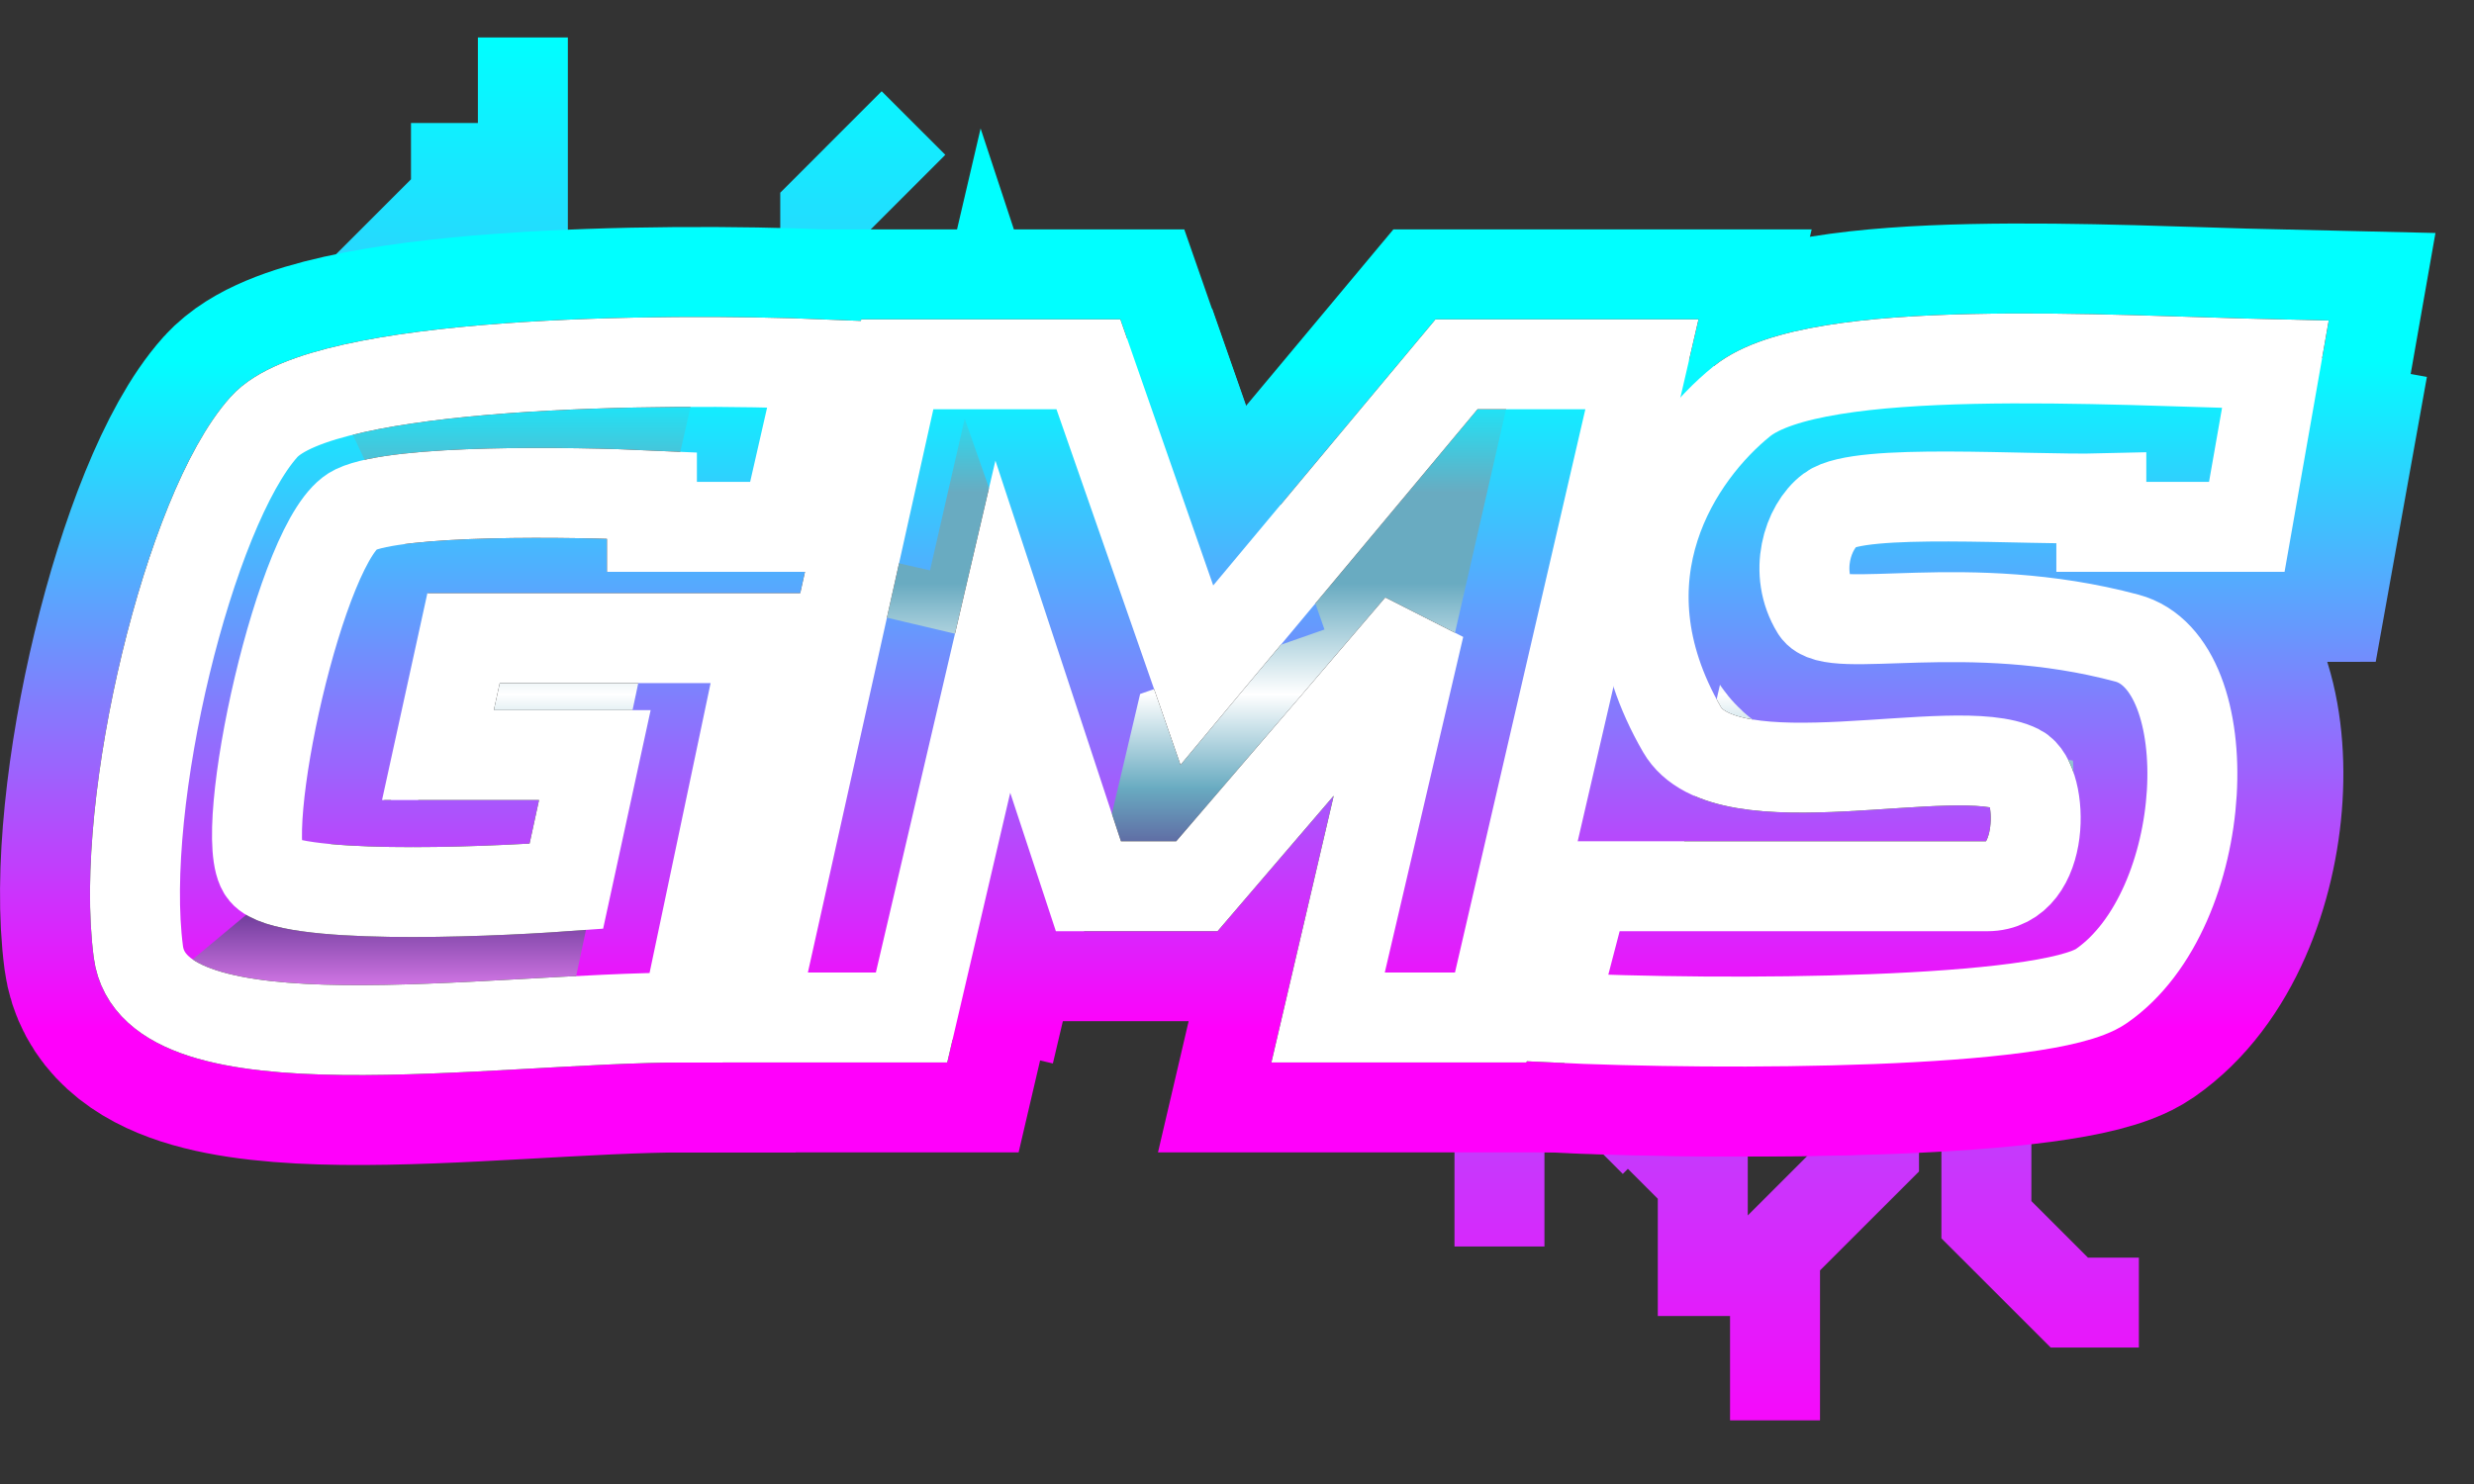 <svg width="55" height="33" viewBox="0 0 55 33" fill="none" xmlns="http://www.w3.org/2000/svg">
<rect x="0" y="0" width="55" height="33" fill="#333333" stroke="none"/>
<path d="M35 22.84L33.335 24.506V27.718M37.022 22.959L35.833 24.149V24.446L36.784 25.398V25.636L36.309 26.111M37.855 24.03V29.264M41.662 22.959V25.636L39.461 27.836V31.584M21.617 7.792V6.186M18.346 6.007V4.699L20.308 2.736M14.479 7.792V5.353M11.624 7.792V0.833M8.115 8.327V6.424L10.137 4.401V2.736M44.16 22.781V27.123L46.004 28.966H47.55" stroke="url(#paint0_linear_5_22)" stroke-width="2"/>
<path d="M14.493 11.716V11.018C12.696 10.934 8.86 10.879 7.896 11.336C6.691 11.906 5.232 18.63 5.867 19.391C6.374 20 10.56 19.856 12.59 19.708L13.224 16.791H9.736L10.306 14.19H17.03L15.254 22.626C10.814 22.626 3.431 23.856 3.076 21.167C2.632 17.805 4.217 11.336 5.867 9.496C7.186 8.025 14.704 7.953 18.299 8.101L17.474 11.716H14.493Z" stroke="url(#paint1_linear_5_22)" stroke-width="6"/>
<path d="M19.948 8.101L16.713 22.626H20.265L22.294 13.936L24.197 19.708H26.608L31.555 13.936L29.525 22.626H33.141L36.502 8.101H32.38L26.608 15.014L24.197 8.101H19.948Z" stroke="url(#paint2_linear_5_22)" stroke-width="6"/>
<path d="M38.722 8.925C40.372 7.593 46.841 8.016 50.584 8.101L49.949 11.716H46.715V11.082C45.044 11.124 41.343 10.845 40.689 11.336C40.181 11.716 39.864 12.731 40.372 13.556C40.73 14.138 43.733 13.239 47.285 14.19C49.415 14.76 49.188 20.216 46.715 21.928C45.505 22.766 38.405 22.816 34.473 22.626L35.234 19.708H44.177C45.509 19.708 45.437 17.388 44.875 17.108C43.48 16.41 38.378 17.932 37.391 16.22C35.416 12.794 37.309 10.067 38.722 8.925Z" stroke="url(#paint3_linear_5_22)" stroke-width="6"/>
<path d="M14.493 11.716V11.018C12.696 10.934 8.86 10.879 7.896 11.336C6.691 11.906 5.232 18.63 5.867 19.391C6.374 20 10.56 19.856 12.59 19.708L13.224 16.791H9.736L10.306 14.19H17.03L15.254 22.626C10.814 22.626 3.431 23.856 3.076 21.167C2.632 17.805 4.217 11.336 5.867 9.496C7.186 8.025 14.704 7.953 18.299 8.101L17.474 11.716H14.493Z" fill="url(#paint4_linear_5_22)"/>
<path d="M19.948 8.101L16.713 22.626H20.265L22.294 13.936L24.197 19.708H26.608L31.555 13.936L29.525 22.626H33.141L36.502 8.101H32.38L26.608 15.014L24.197 8.101H19.948Z" fill="url(#paint5_linear_5_22)"/>
<path d="M38.722 8.925C40.372 7.593 46.841 8.016 50.584 8.101L49.949 11.716H46.715V11.082C45.044 11.124 41.343 10.845 40.689 11.336C40.181 11.716 39.864 12.731 40.372 13.556C40.73 14.138 43.733 13.239 47.285 14.19C49.415 14.76 49.188 20.216 46.715 21.928C45.505 22.766 38.405 22.816 34.473 22.626L35.234 19.708H44.177C45.509 19.708 45.437 17.388 44.875 17.108C43.48 16.41 38.378 17.932 37.391 16.22C35.416 12.794 37.309 10.067 38.722 8.925Z" fill="url(#paint6_linear_5_22)"/>
<path d="M14.493 11.716V11.018C12.696 10.934 8.86 10.879 7.896 11.336C6.691 11.906 5.232 18.63 5.867 19.391C6.374 20 10.56 19.856 12.59 19.708L13.224 16.791H9.736L10.306 14.19H17.03L15.254 22.626C10.814 22.626 3.431 23.856 3.076 21.167C2.632 17.805 4.217 11.336 5.867 9.496C7.186 8.025 14.704 7.953 18.299 8.101L17.474 11.716H14.493Z" stroke="black" stroke-width="2"/>
<path d="M19.948 8.101L16.713 22.626H20.265L22.294 13.936L24.197 19.708H26.608L31.555 13.936L29.525 22.626H33.141L36.502 8.101H32.38L26.608 15.014L24.197 8.101H19.948Z" stroke="black" stroke-width="2"/>
<path d="M38.722 8.925C40.372 7.593 46.841 8.016 50.584 8.101L49.949 11.716H46.715V11.082C45.044 11.124 41.343 10.845 40.689 11.336C40.181 11.716 39.864 12.731 40.372 13.556C40.73 14.138 43.733 13.239 47.285 14.19C49.415 14.76 49.188 20.216 46.715 21.928C45.505 22.766 38.405 22.816 34.473 22.626L35.234 19.708H44.177C45.509 19.708 45.437 17.388 44.875 17.108C43.48 16.41 38.378 17.932 37.391 16.22C35.416 12.794 37.309 10.067 38.722 8.925Z" stroke="black" stroke-width="2"/>
<path d="M17.751 12.015L18.703 7.851M15.61 22.959L17.513 13.978M6.331 19.628C5.697 18.867 7.326 11.694 8.532 11.123M24.115 7.851L26.613 14.989M36.844 7.851L33.394 22.959M22.509 14.394L20.487 22.959M51 7.851L50.306 11.716H47.071V11.082C45.401 11.124 41.7 10.845 41.046 11.336C40.538 11.716 40.221 12.731 40.728 13.556C41.087 14.138 44.09 13.239 47.642 14.19C49.772 14.76 49.545 20.216 47.071 21.928C45.861 22.766 38.762 22.816 34.83 22.626" stroke="url(#paint7_linear_5_22)" stroke-width="6"/>
<path d="M14.493 11.716V11.018C12.696 10.934 8.86 10.879 7.896 11.336C6.691 11.906 5.232 18.63 5.867 19.391C6.374 20 10.56 19.856 12.59 19.708L13.224 16.791H9.736L10.306 14.19H17.03L15.254 22.626C10.814 22.626 3.431 23.856 3.076 21.167C2.632 17.805 4.217 11.336 5.867 9.496C7.186 8.025 14.704 7.953 18.299 8.101L17.474 11.716H14.493Z" stroke="white" stroke-width="2"/>
<path d="M19.948 8.101L16.713 22.626H20.265L22.294 13.936L24.197 19.708H26.608L31.555 13.936L29.525 22.626H33.141L36.502 8.101H32.38L26.608 15.014L24.197 8.101H19.948Z" stroke="white" stroke-width="2"/>
<path d="M38.722 8.925C40.372 7.593 46.841 8.016 50.584 8.101L49.949 11.716H46.715V11.082C45.044 11.124 41.343 10.845 40.689 11.336C40.181 11.716 39.864 12.731 40.372 13.556C40.73 14.138 43.733 13.239 47.285 14.19C49.415 14.76 49.188 20.216 46.715 21.928C45.505 22.766 38.405 22.816 34.473 22.626L35.234 19.708H44.177C45.509 19.708 45.437 17.388 44.875 17.108C43.48 16.41 38.378 17.932 37.391 16.22C35.416 12.794 37.309 10.067 38.722 8.925Z" stroke="white" stroke-width="2"/>
<defs>
<linearGradient id="paint0_linear_5_22" x1="27.833" y1="0.833" x2="27.833" y2="32.773" gradientUnits="userSpaceOnUse">
<stop stop-color="#00FFFF"/>
<stop offset="1" stop-color="#FF00FB"/>
</linearGradient>
<linearGradient id="paint1_linear_5_22" x1="26.792" y1="7.97" x2="26.792" y2="22.907" gradientUnits="userSpaceOnUse">
<stop stop-color="#00FFFF"/>
<stop offset="1" stop-color="#FF00FB"/>
</linearGradient>
<linearGradient id="paint2_linear_5_22" x1="26.792" y1="7.97" x2="26.792" y2="22.907" gradientUnits="userSpaceOnUse">
<stop stop-color="#00FFFF"/>
<stop offset="1" stop-color="#FF00FB"/>
</linearGradient>
<linearGradient id="paint3_linear_5_22" x1="26.792" y1="7.97" x2="26.792" y2="22.907" gradientUnits="userSpaceOnUse">
<stop stop-color="#00FFFF"/>
<stop offset="1" stop-color="#FF00FB"/>
</linearGradient>
<linearGradient id="paint4_linear_5_22" x1="26.792" y1="7.97" x2="26.792" y2="22.907" gradientUnits="userSpaceOnUse">
<stop stop-color="white"/>
<stop offset="0.05" stop-color="#13ECFF"/>
<stop offset="0.2" stop-color="#69ABC1"/>
<stop offset="0.335" stop-color="#69ABC1"/>
<stop offset="0.5" stop-color="white"/>
<stop offset="0.64" stop-color="#69ABC1"/>
<stop offset="0.8" stop-color="#562F88"/>
<stop offset="0.95" stop-color="#DF7DEF"/>
<stop offset="1" stop-color="white"/>
</linearGradient>
<linearGradient id="paint5_linear_5_22" x1="26.792" y1="7.97" x2="26.792" y2="22.907" gradientUnits="userSpaceOnUse">
<stop stop-color="white"/>
<stop offset="0.05" stop-color="#13ECFF"/>
<stop offset="0.2" stop-color="#69ABC1"/>
<stop offset="0.335" stop-color="#69ABC1"/>
<stop offset="0.5" stop-color="white"/>
<stop offset="0.64" stop-color="#69ABC1"/>
<stop offset="0.8" stop-color="#562F88"/>
<stop offset="0.95" stop-color="#DF7DEF"/>
<stop offset="1" stop-color="white"/>
</linearGradient>
<linearGradient id="paint6_linear_5_22" x1="26.792" y1="7.97" x2="26.792" y2="22.907" gradientUnits="userSpaceOnUse">
<stop stop-color="white"/>
<stop offset="0.05" stop-color="#13ECFF"/>
<stop offset="0.2" stop-color="#69ABC1"/>
<stop offset="0.335" stop-color="#69ABC1"/>
<stop offset="0.5" stop-color="white"/>
<stop offset="0.64" stop-color="#69ABC1"/>
<stop offset="0.8" stop-color="#562F88"/>
<stop offset="0.95" stop-color="#DF7DEF"/>
<stop offset="1" stop-color="white"/>
</linearGradient>
<linearGradient id="paint7_linear_5_22" x1="27.149" y1="7.97" x2="27.149" y2="22.907" gradientUnits="userSpaceOnUse">
<stop stop-color="#00FFFF"/>
<stop offset="1" stop-color="#FF00FB"/>
</linearGradient>
</defs>
</svg>
